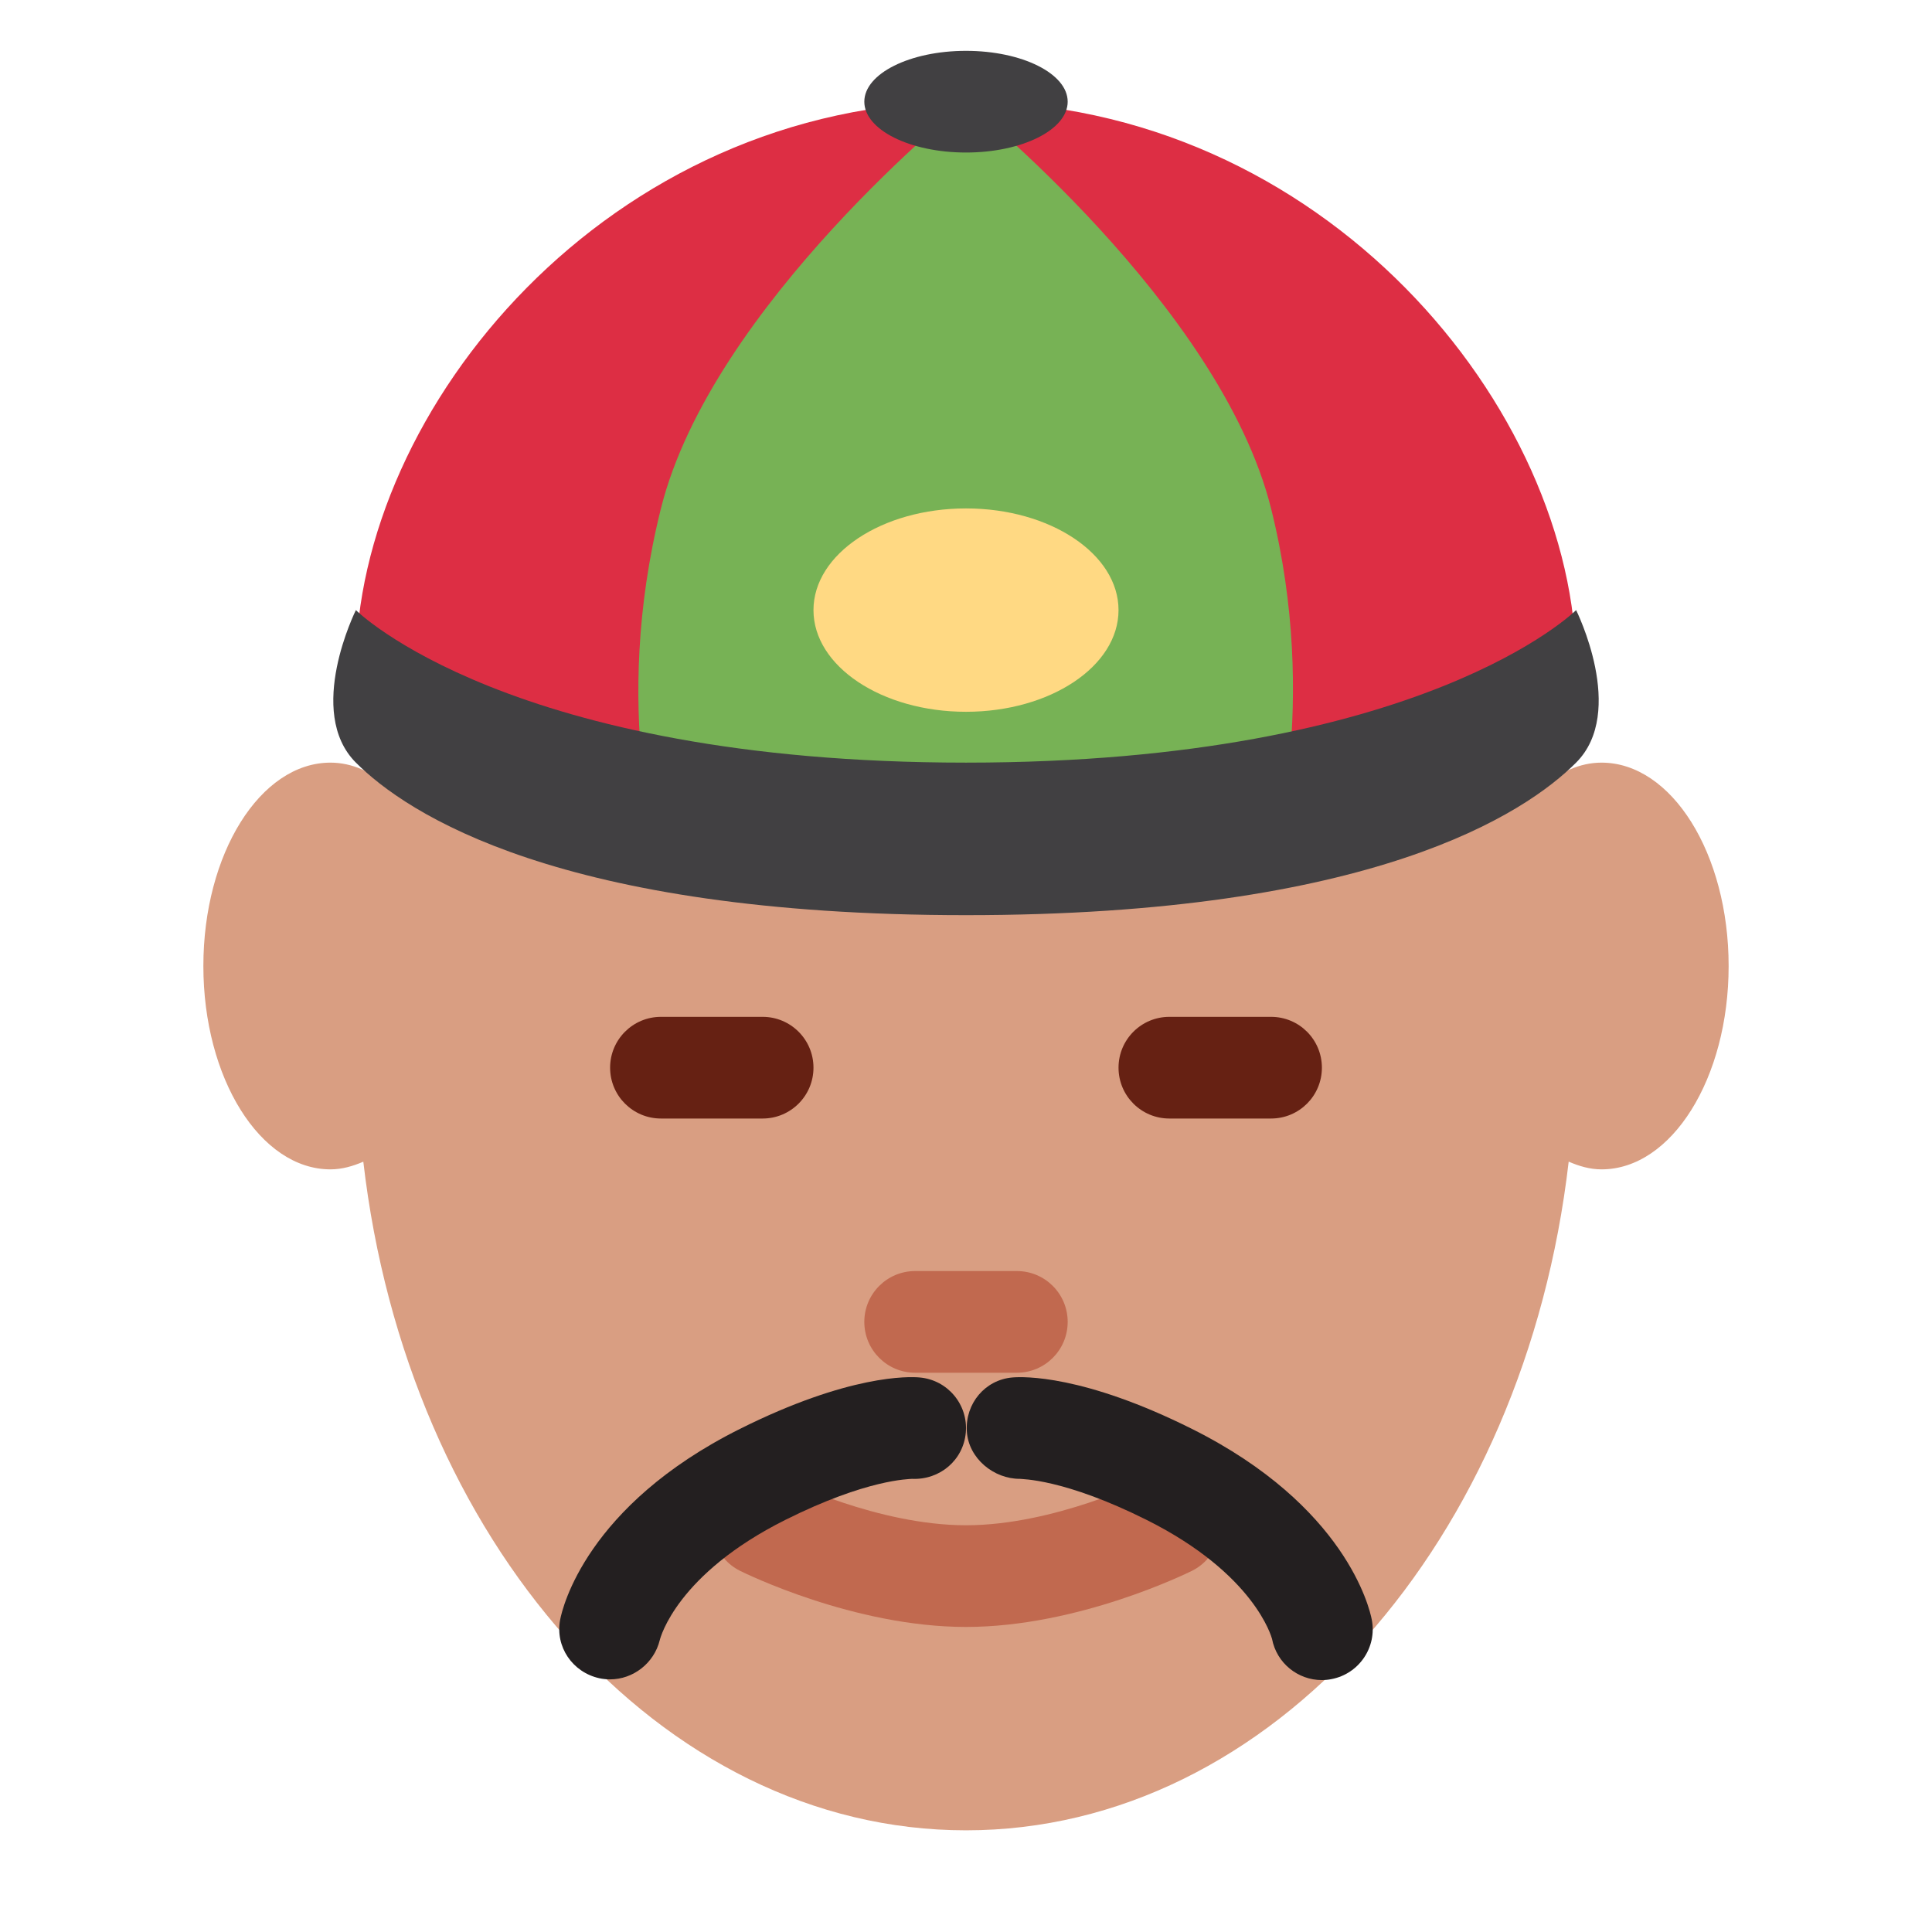 <svg xmlns="http://www.w3.org/2000/svg" viewBox="0 0 47.5 47.5" enable-background="new 0 0 47.5 47.5"><defs><clipPath id="0"><path d="m0 38h38v-38h-38v38"/></clipPath></defs><g transform="matrix(1.25 0 0-1.25 0 47.5)"><g clip-path="url(#0)"><path d="m0 0c-.428 0-.824-.188-1.177-.491-1.633 6.03-6.079 10.366-11.323 10.366-5.244 0-9.691-4.335-11.324-10.366-.352.303-.748.491-1.176.491-1.381 0-2.5-1.791-2.5-4 0-2.209 1.119-4 2.5-4 .225 0 .438.062.646.151.86-7.439 5.832-13.151 11.854-13.151 6.02 0 10.993 5.712 11.854 13.152.208-.09.421-.152.646-.152 1.381 0 2.5 1.791 2.5 4 0 2.209-1.119 4-2.5 4" fill="#d99e82" transform="translate(31.5 23)"/><g fill="#662113"><path d="m0 0h-2c-.552 0-1 .447-1 1 0 .553.448 1 1 1h2c.552 0 1-.447 1-1 0-.553-.448-1-1-1" transform="translate(15 16)"/><path d="m0 0h-2c-.553 0-1 .447-1 1 0 .553.447 1 1 1h2c.553 0 1-.447 1-1 0-.553-.447-1-1-1" transform="translate(25 16)"/></g><path d="m0 0c0 5.05 4.958 11.11 12 11.11 7.04 0 12-6.06 12-11.11 0-.723-4.959-2.889-12-2.889-7.04 0-12 2.166-12 2.889" fill="#dd2e44" transform="translate(7 24.89)"/><g fill="#c1694f"><path d="m0 0c-2.21 0-4.357 1.061-4.447 1.105-.493.248-.693.846-.448 1.34.246.495.845.695 1.341.451.018-.01 1.824-.896 3.554-.896 1.73 0 3.536.886 3.554.896.498.243 1.095.043 1.341-.451.246-.494.045-1.092-.448-1.34-.091-.044-2.236-1.105-4.447-1.105" transform="translate(19 6)"/><path d="m0 0h-2c-.552 0-1 .447-1 1 0 .553.448 1 1 1h2c.553 0 1-.447 1-1 0-.553-.447-1-1-1" transform="translate(20 11)"/></g><path d="m0 0c0 0 5-4 6-8 .97-3.88 0-7 0-7h-12c0 0-1 3 0 7 1 4 6 8 6 8" fill="#77b255" transform="translate(19 36)"/><g fill="#414042"><path d="m0 0c0 0 3-3 12-3 9 0 12 3 12 3 0 0 1-2 0-3-1-1-4-3-12-3-8 0-11 2-12 3-1 1 0 3 0 3" transform="translate(7 26)"/><path d="m0 0c0 .552.896 1 2 1 1.104 0 2-.448 2-1 0-.552-.896-1-2-1-1.104 0-2 .448-2 1" transform="translate(17 36)"/></g><path d="m0 0c0 1.104 1.343 2 3 2 1.657 0 3-.896 3-2 0-1.104-1.343-2-3-2-1.657 0-3 .896-3 2" fill="#ffd983" transform="translate(16 26)"/><g fill="#231f20"><path d="m0 0c-.069 0-.139.007-.209.022-.53.117-.874.621-.771 1.154.043.224.51 2.238 3.535 3.75 2.145 1.072 3.323 1.031 3.535 1.012.551-.048.957-.534.908-1.084-.048-.542-.51-.935-1.059-.91-.058-.007-.884-.004-2.49-.807-2.129-1.065-2.457-2.311-2.47-2.364-.112-.457-.525-.773-.979-.773" transform="translate(11.998 4.969)"/><path d="m0 0c-.47 0-.889.332-.98.811-.009.028-.337 1.275-2.466 2.339-1.635.818-2.467.8-2.493.808-.509-.003-1.012.398-1.044.938-.032.541.357 1.01.896 1.056.214.018 1.394.058 3.535-1.013 3.02-1.511 3.491-3.525 3.534-3.75.106-.542-.25-1.066-.792-1.17-.063-.013-.128-.019-.19-.019" transform="translate(25.999 4.955)"/></g></g></g></svg>